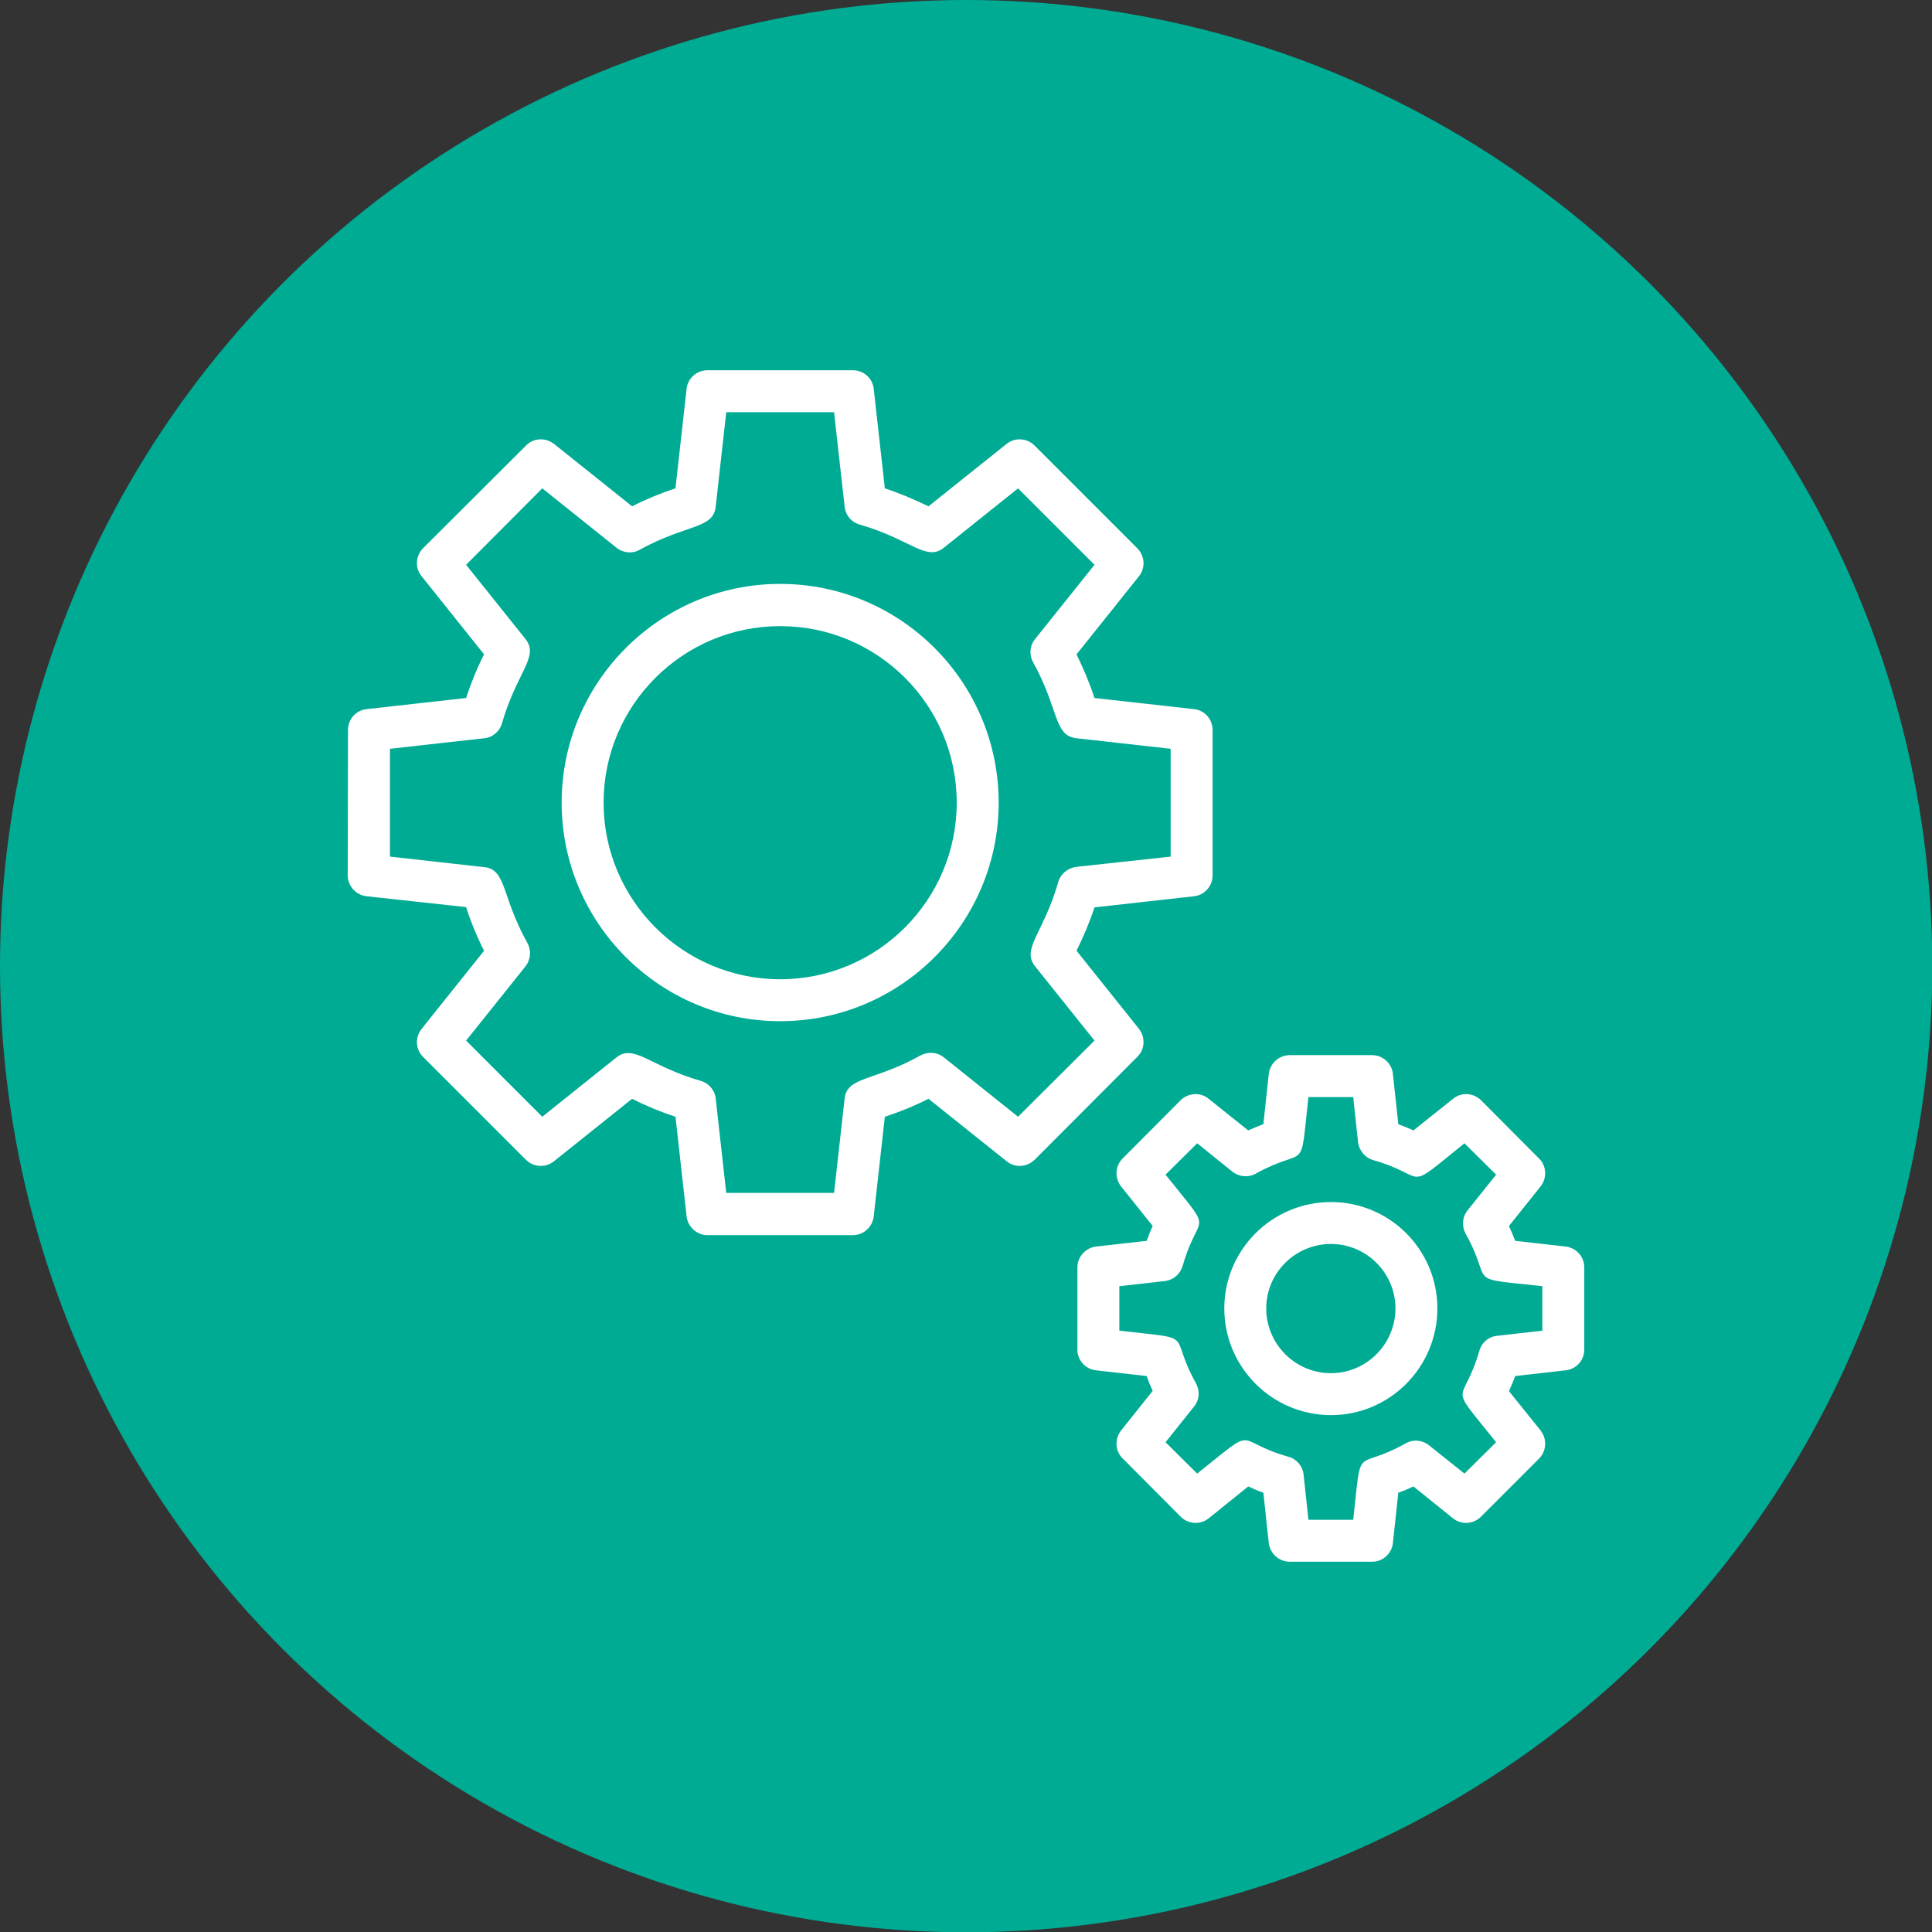 <svg clip-rule="evenodd" fill-rule="evenodd" height="512" image-rendering="optimizeQuality" shape-rendering="geometricPrecision" text-rendering="geometricPrecision" viewBox="0 0 6773 6773" width="512" xmlns="http://www.w3.org/2000/svg"><rect x="0" y="0" width="6773" height="6773" fill="#333333" stroke="none"/><g id="Layer_x0020_1"><circle cx="3387" cy="3387" fill="#00ab94" r="3387"/><path d="m4666 4961c-206 0-374-168-374-374s168-373 374-373 373 167 373 373-167 374-373 374zm-1676-631h-510c-37 0-69-29-73-66l-39-349c-52-17-103-38-152-63l-274 219c-30 24-72 21-98-5l-361-361c-26-26-29-68-5-98l219-274c-25-49-46-100-63-153l-349-38c-37-4-66-36-66-73l1-510c0-38 28-69 65-73l349-39c17-52 38-104 63-153l-219-274c-24-29-21-71 5-98l361-360c26-27 68-29 98-6l274 219c49-25 100-46 152-63l39-349c4-37 36-65 73-65h510c38 0 69 28 73 65l39 349c52 17 103 39 153 63l274-219c29-23 71-21 98 6l360 360c27 27 29 69 6 98l-219 274c24 49 46 101 63 153l349 39c37 4 65 35 65 73v510c0 37-28 69-65 73l-349 39c-17 52-39 103-63 152l219 274c23 30 21 72-6 98l-360 361c-27 26-69 29-98 5l-274-219c-49 25-101 46-153 63l-39 349c-4 37-35 66-73 66zm-444-148h378l37-331c9-78 104-60 266-151 27-14 59-12 82 7l260 208 268-267-208-260c-50-62 30-117 81-296 8-28 33-49 63-53l331-36v-378l-331-37c-79-9-61-104-151-266-15-27-12-59 7-82l208-260-268-268-260 208c-62 50-117-30-295-81-29-8-50-33-53-63l-37-331h-378l-37 331c-8 79-103 61-266 151-26 15-58 12-82-7l-260-208-267 268 208 260c50 62-31 117-82 295-8 29-33 50-62 53l-331 37v378l331 37c78 8 60 104 151 266 14 26 12 58-7 82l-208 260 267 267 260-208c62-49 117 31 295 82 29 8 50 33 53 62zm189-602c-422 0-766-344-766-766 0-423 344-767 766-767 423 0 766 344 766 767 0 422-343 766-766 766zm0-1385c-341 0-619 277-619 619 0 341 278 619 619 619 342 0 619-278 619-619 0-342-277-619-619-619zm2075 3280h-288c-38 0-69-28-74-65l-19-177c-18-6-36-14-53-22l-139 112c-29 23-71 21-98-6l-203-204c-27-26-29-68-6-98l111-139c-8-17-15-34-21-52l-177-20c-38-4-66-35-66-73v-288c0-37 29-69 66-73l177-20c6-17 13-35 21-52l-111-139c-23-29-21-72 6-98l203-204c27-26 69-29 98-5l139 111c17-8 35-15 53-22l19-177c5-37 36-65 74-65h288c37 0 69 28 73 65l19 177c18 7 36 14 53 22l139-111c29-24 71-21 98 5l203 204c27 26 29 69 6 98l-111 139c8 17 15 35 22 52l176 20c38 4 66 36 66 73v288c0 38-28 69-66 73l-176 20c-7 18-14 35-22 53l111 138c23 30 21 72-6 99l-203 203c-27 27-69 29-98 6l-139-112c-17 8-35 16-53 22l-19 177c-4 37-36 65-73 65zm-223-147h157c31-280 2-166 184-268 26-15 58-12 82 7l124 99 111-110c-177-221-117-119-59-320 8-29 32-50 62-53l159-18v-156c-281-31-167-2-269-184-14-26-12-59 7-82l100-125-111-110c-220 177-119 116-320 59-28-8-49-33-53-62l-17-159h-157c-31 280-1 167-184 268-26 15-58 12-82-6l-124-100-111 110c177 221 117 120 60 320-9 29-33 50-63 53l-159 18v156c281 32 167 2 269 185 14 26 12 58-7 81l-100 125 111 110c221-176 119-116 320-59 29 8 50 33 53 63zm79-967c-125 0-227 101-227 226s102 227 227 227c124 0 226-102 226-227s-102-226-226-226z" fill="#fff"/></g></svg>